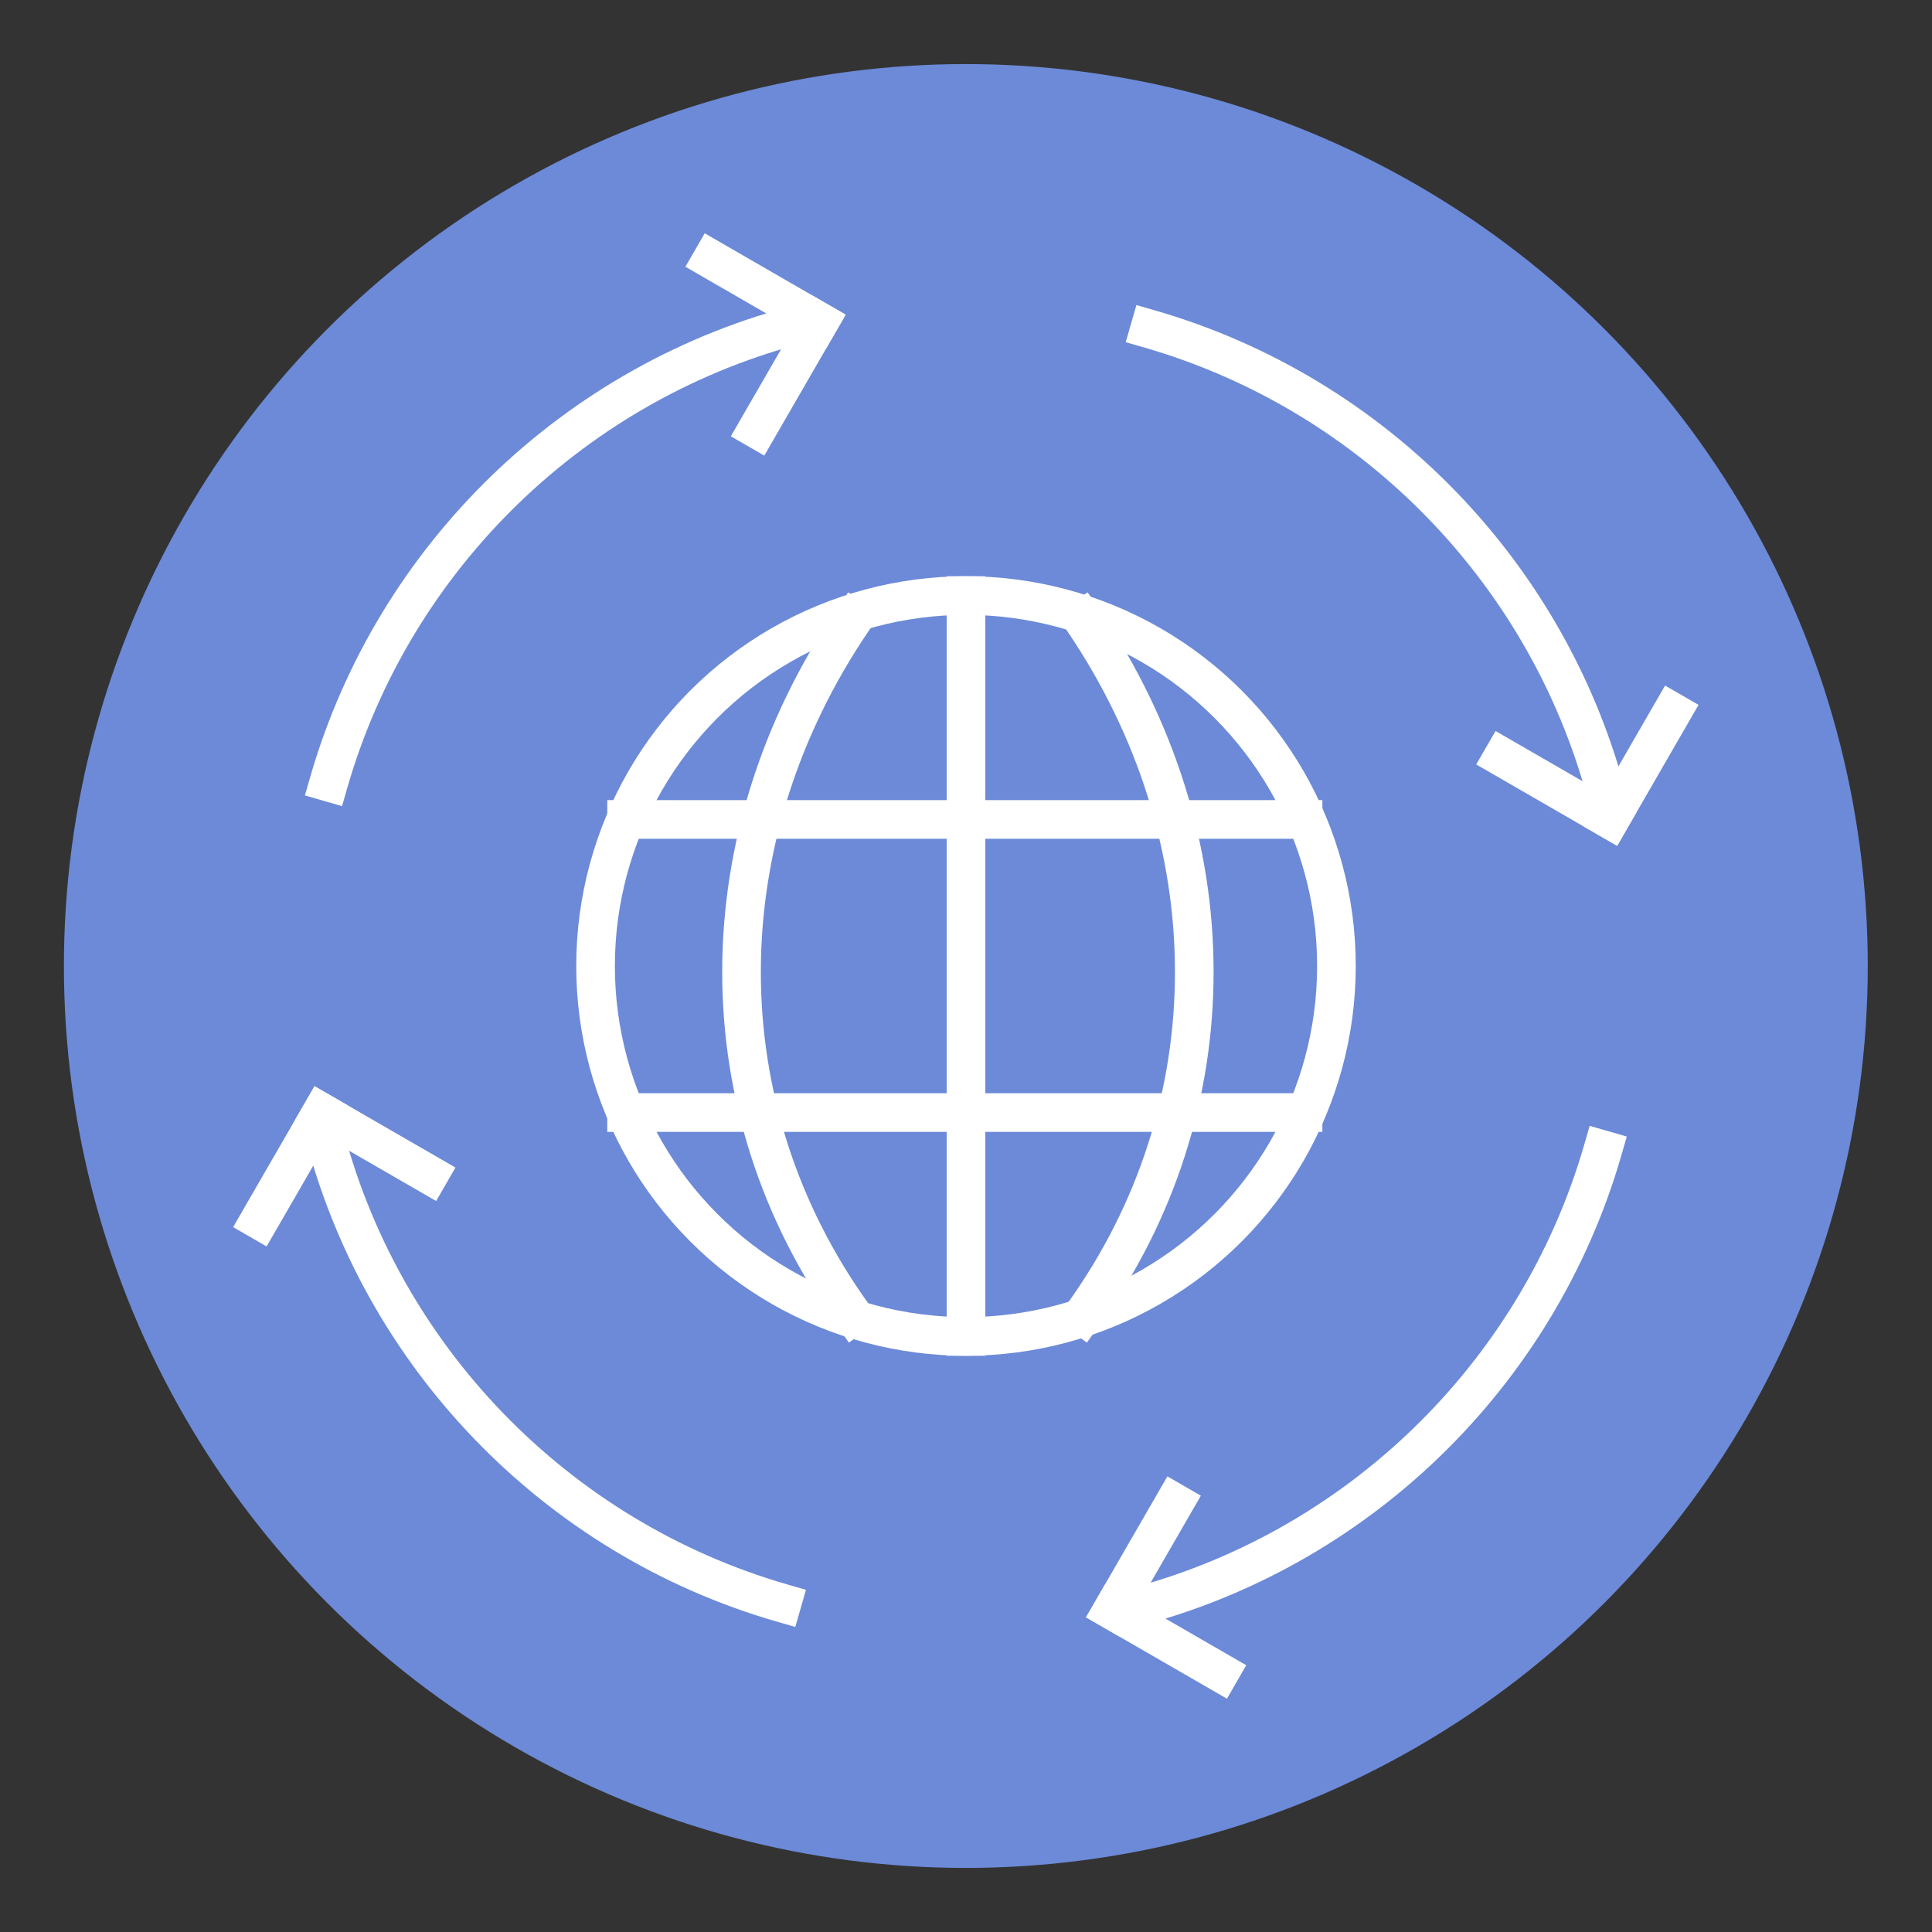 <?xml version="1.0" encoding="UTF-8" standalone="no"?>
<!DOCTYPE svg PUBLIC "-//W3C//DTD SVG 1.1//EN" "http://www.w3.org/Graphics/SVG/1.1/DTD/svg11.dtd">
<svg width="100%" height="100%" viewBox="0 0 400 400" version="1.1" xmlns="http://www.w3.org/2000/svg" xmlns:xlink="http://www.w3.org/1999/xlink" xml:space="preserve" xmlns:serif="http://www.serif.com/" style="fill-rule:evenodd;clip-rule:evenodd;stroke-linecap:square;stroke-miterlimit:1.5;">
    <rect x="0" y="0" width="400" height="400" fill="#333333" stroke="none"/>
    <g transform="matrix(1,0,0,1,-16.842,-13.266)">
        <circle cx="216.808" cy="213.266" r="186.734" style="fill:rgb(108,138,216);"/>
    </g>
    <g id="Environmental">
        <g id="Arrows">
            <g>
                <g transform="matrix(1,0,0,1,-37.274,-29.85)">
                    <path d="M105.351,191.8C118.827,145.057 156.498,108.527 203.9,96.668" style="fill:none;stroke:white;stroke-width:8px;"/>
                </g>
                <g transform="matrix(0.866,0.5,-0.5,0.866,151.322,-1.686)">
                    <path d="M24.303,50L50,50" style="fill:none;stroke:white;stroke-width:8px;"/>
                    <g transform="matrix(6.12323e-17,-1,1,6.12323e-17,0,100)">
                        <path d="M24.303,50L50,50" style="fill:none;stroke:white;stroke-width:8px;"/>
                    </g>
                </g>
            </g>
            <g transform="matrix(6.12323e-17,1,-1,6.12323e-17,399.967,0.033)">
                <g transform="matrix(1,0,0,1,-37.274,-29.85)">
                    <path d="M105.351,191.8C118.827,145.057 156.498,108.527 203.9,96.668" style="fill:none;stroke:white;stroke-width:8px;"/>
                </g>
                <g transform="matrix(0.866,0.5,-0.5,0.866,151.322,-1.686)">
                    <path d="M24.303,50L50,50" style="fill:none;stroke:white;stroke-width:8px;"/>
                    <g transform="matrix(6.12323e-17,-1,1,6.12323e-17,0,100)">
                        <path d="M24.303,50L50,50" style="fill:none;stroke:white;stroke-width:8px;"/>
                    </g>
                </g>
            </g>
            <g transform="matrix(-1,1.22465e-16,-1.22465e-16,-1,399.933,400)">
                <g transform="matrix(1,0,0,1,-37.274,-29.85)">
                    <path d="M105.351,191.8C118.827,145.057 156.498,108.527 203.9,96.668" style="fill:none;stroke:white;stroke-width:8px;"/>
                </g>
                <g transform="matrix(0.866,0.5,-0.5,0.866,151.322,-1.686)">
                    <path d="M24.303,50L50,50" style="fill:none;stroke:white;stroke-width:8px;"/>
                    <g transform="matrix(6.12323e-17,-1,1,6.12323e-17,0,100)">
                        <path d="M24.303,50L50,50" style="fill:none;stroke:white;stroke-width:8px;"/>
                    </g>
                </g>
            </g>
            <g transform="matrix(6.12323e-17,-1,1,6.12323e-17,-0.033,399.967)">
                <g transform="matrix(1,0,0,1,-37.274,-29.85)">
                    <path d="M105.351,191.8C118.827,145.057 156.498,108.527 203.9,96.668" style="fill:none;stroke:white;stroke-width:8px;"/>
                </g>
                <g transform="matrix(0.866,0.5,-0.5,0.866,151.322,-1.686)">
                    <path d="M24.303,50L50,50" style="fill:none;stroke:white;stroke-width:8px;"/>
                    <g transform="matrix(6.12323e-17,-1,1,6.12323e-17,0,100)">
                        <path d="M24.303,50L50,50" style="fill:none;stroke:white;stroke-width:8px;"/>
                    </g>
                </g>
            </g>
        </g>
        <g id="Globe">
            <g transform="matrix(1,0,0,1,5.232,30.73)">
                <circle cx="194.768" cy="169.27" r="76.695" style="fill:none;stroke:white;stroke-width:8px;"/>
            </g>
            <path d="M200,123.305L200,276.695" style="fill:none;stroke:white;stroke-width:8px;"/>
            <path d="M129.727,169.656L269.784,169.656" style="fill:none;stroke:white;stroke-width:8px;"/>
            <path d="M129.727,230.344L269.784,230.344" style="fill:none;stroke:white;stroke-width:8px;"/>
            <path d="M176.668,128.189C145.93,173.325 145.689,229.399 176.668,272.386" style="fill:none;stroke:white;stroke-width:8px;"/>
            <g transform="matrix(-1,0,0,1,400.787,0)">
                <path d="M176.668,128.189C145.93,173.325 145.689,229.399 176.668,272.386" style="fill:none;stroke:white;stroke-width:8px;"/>
            </g>
        </g>
    </g>
</svg>
